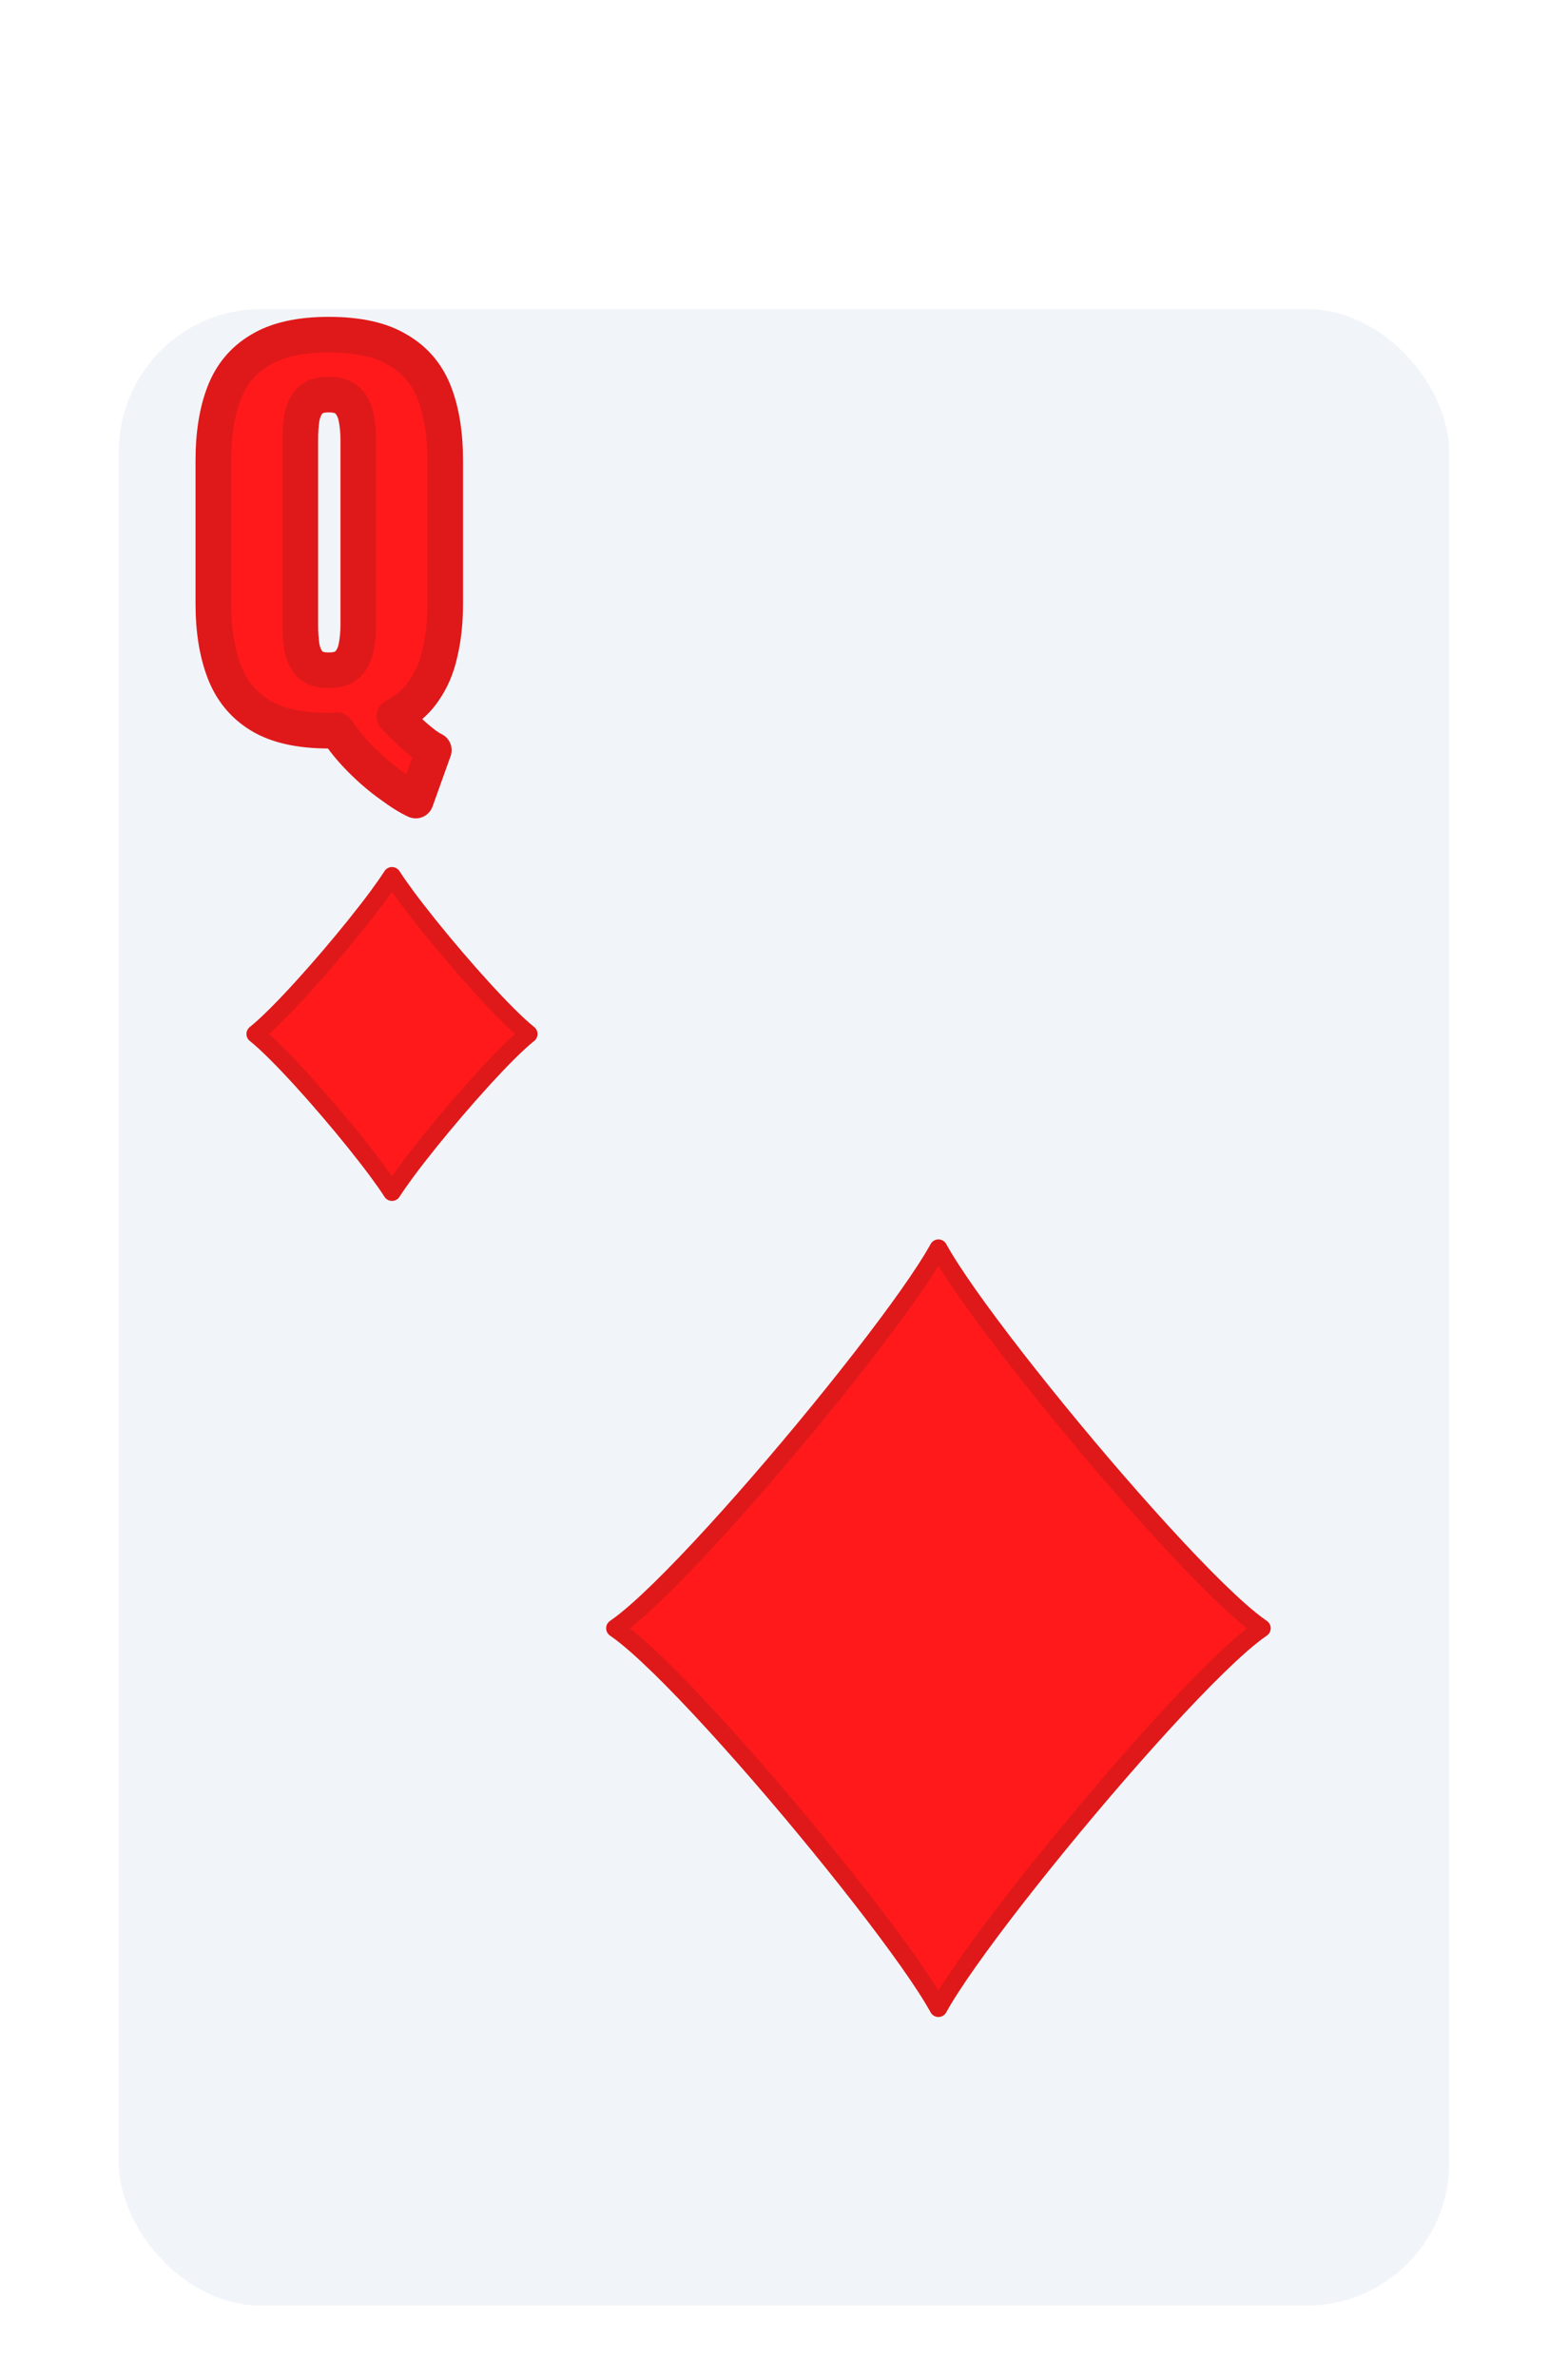 <svg width="132" height="200" viewBox="0 0 132 200" fill="none" xmlns="http://www.w3.org/2000/svg">
<g filter="url(#filter0_dd_350_2858)">
<rect x="10" y="16" width="112" height="168" rx="12" fill="#F1F5F9"/>
</g>
<path d="M35 67.36C34.413 67.093 33.707 66.653 32.88 66.04C32.053 65.453 31.227 64.747 30.4 63.92C29.6 63.12 28.92 62.293 28.36 61.44C28.253 61.467 28.147 61.48 28.04 61.48C27.933 61.48 27.813 61.48 27.68 61.48C25.253 61.48 23.333 61.053 21.92 60.2C20.507 59.347 19.493 58.12 18.88 56.52C18.267 54.92 17.96 53.013 17.96 50.8V38.76C17.96 36.52 18.267 34.613 18.88 33.04C19.493 31.467 20.507 30.267 21.92 29.44C23.333 28.587 25.253 28.16 27.68 28.16C30.133 28.16 32.067 28.587 33.48 29.44C34.92 30.267 35.947 31.467 36.56 33.04C37.173 34.613 37.48 36.52 37.48 38.76V50.8C37.48 52.32 37.333 53.693 37.04 54.92C36.773 56.147 36.32 57.213 35.68 58.12C35.067 59.027 34.24 59.747 33.2 60.28C33.547 60.653 33.907 61.013 34.28 61.36C34.653 61.733 35.027 62.067 35.4 62.36C35.773 62.68 36.147 62.933 36.52 63.12L35 67.36ZM27.68 56.4C28.427 56.4 28.973 56.213 29.32 55.84C29.667 55.467 29.893 54.987 30 54.4C30.107 53.813 30.16 53.213 30.16 52.6V37C30.16 36.36 30.107 35.76 30 35.2C29.893 34.613 29.667 34.133 29.32 33.76C28.973 33.387 28.427 33.2 27.68 33.2C26.933 33.2 26.387 33.387 26.04 33.76C25.72 34.133 25.507 34.613 25.4 35.2C25.32 35.76 25.28 36.36 25.28 37V52.6C25.28 53.213 25.32 53.813 25.4 54.4C25.507 54.987 25.72 55.467 26.04 55.84C26.387 56.213 26.933 56.4 27.68 56.4Z" fill="#FF191A"/>
<path d="M35 67.36L34.379 68.726C34.761 68.899 35.198 68.905 35.584 68.742C35.97 68.578 36.27 68.261 36.412 67.866L35 67.36ZM32.88 66.04L33.774 64.835C33.765 64.829 33.757 64.823 33.748 64.817L32.88 66.04ZM30.4 63.92L29.339 64.981H29.339L30.4 63.92ZM28.36 61.44L29.614 60.617C29.264 60.084 28.615 59.83 27.996 59.985L28.36 61.44ZM21.92 60.2L21.145 61.484L21.92 60.2ZM18.88 33.04L17.482 32.495L17.482 32.495L18.88 33.04ZM21.92 29.44L22.677 30.735C22.683 30.731 22.689 30.728 22.695 30.724L21.92 29.44ZM33.48 29.44L32.705 30.724C32.714 30.73 32.724 30.735 32.733 30.741L33.48 29.44ZM36.56 33.04L35.162 33.585L36.56 33.04ZM37.04 54.92L35.581 54.571C35.579 54.581 35.576 54.591 35.574 54.601L37.04 54.92ZM35.68 58.12L34.455 57.255C34.449 57.263 34.443 57.271 34.438 57.279L35.68 58.12ZM33.2 60.28L32.516 58.945C32.098 59.16 31.804 59.557 31.723 60.02C31.641 60.483 31.781 60.956 32.101 61.301L33.2 60.28ZM34.28 61.36L35.341 60.299C35.328 60.286 35.314 60.273 35.301 60.261L34.28 61.36ZM35.4 62.36L36.376 61.221C36.36 61.207 36.343 61.194 36.327 61.181L35.4 62.36ZM36.52 63.12L37.932 63.626C38.188 62.911 37.87 62.118 37.191 61.778L36.52 63.12ZM29.32 55.84L28.221 54.819L28.221 54.819L29.32 55.84ZM30 54.4L31.476 54.668H31.476L30 54.4ZM30 35.2L28.524 35.468L28.526 35.481L30 35.2ZM29.32 33.76L28.221 34.781L28.221 34.781L29.32 33.76ZM26.04 33.76L24.941 32.739C24.927 32.754 24.914 32.769 24.901 32.784L26.04 33.76ZM25.4 35.2L23.924 34.932C23.921 34.95 23.918 34.969 23.915 34.988L25.4 35.2ZM25.4 54.4L23.914 54.603C23.917 54.625 23.92 54.647 23.924 54.668L25.4 54.4ZM26.04 55.84L24.901 56.816C24.914 56.831 24.927 56.846 24.941 56.861L26.04 55.84ZM35.621 65.994C35.17 65.79 34.559 65.418 33.774 64.835L31.986 67.245C32.854 67.888 33.657 68.397 34.379 68.726L35.621 65.994ZM33.748 64.817C33 64.285 32.237 63.635 31.461 62.859L29.339 64.981C30.217 65.858 31.107 66.621 32.012 67.263L33.748 64.817ZM31.461 62.859C30.725 62.124 30.112 61.376 29.614 60.617L27.106 62.263C27.728 63.211 28.475 64.116 29.339 64.981L31.461 62.859ZM27.996 59.985C28.005 59.983 28.02 59.98 28.04 59.98V62.98C28.273 62.98 28.502 62.951 28.724 62.895L27.996 59.985ZM28.04 59.98C28.04 59.98 28.04 59.98 28.039 59.98C28.039 59.98 28.039 59.98 28.039 59.98C28.038 59.98 28.038 59.98 28.038 59.98C28.038 59.98 28.038 59.98 28.038 59.98C28.037 59.98 28.037 59.98 28.037 59.98C28.037 59.98 28.037 59.98 28.036 59.98C28.036 59.98 28.036 59.98 28.036 59.98C28.035 59.98 28.035 59.98 28.035 59.98C28.035 59.98 28.035 59.98 28.034 59.98C28.034 59.98 28.034 59.98 28.034 59.98C28.034 59.98 28.033 59.98 28.033 59.98C28.033 59.98 28.033 59.98 28.032 59.98C28.032 59.98 28.032 59.98 28.032 59.98C28.032 59.98 28.031 59.98 28.031 59.98C28.031 59.98 28.031 59.98 28.031 59.98C28.03 59.98 28.03 59.98 28.03 59.98C28.03 59.98 28.029 59.98 28.029 59.98C28.029 59.98 28.029 59.98 28.029 59.98C28.029 59.98 28.028 59.98 28.028 59.98C28.028 59.98 28.028 59.98 28.027 59.98C28.027 59.98 28.027 59.98 28.027 59.98C28.027 59.98 28.026 59.98 28.026 59.98C28.026 59.98 28.026 59.98 28.026 59.98C28.025 59.98 28.025 59.98 28.025 59.98C28.025 59.98 28.024 59.98 28.024 59.98C28.024 59.98 28.024 59.98 28.024 59.98C28.023 59.98 28.023 59.98 28.023 59.98C28.023 59.98 28.023 59.98 28.022 59.98C28.022 59.98 28.022 59.98 28.022 59.98C28.021 59.98 28.021 59.98 28.021 59.98C28.021 59.98 28.021 59.98 28.02 59.98C28.02 59.98 28.02 59.98 28.02 59.98C28.02 59.98 28.019 59.98 28.019 59.98C28.019 59.98 28.019 59.98 28.019 59.98C28.018 59.98 28.018 59.98 28.018 59.98C28.018 59.98 28.017 59.98 28.017 59.98C28.017 59.98 28.017 59.98 28.017 59.98C28.017 59.98 28.016 59.98 28.016 59.98C28.016 59.98 28.016 59.98 28.015 59.98C28.015 59.98 28.015 59.98 28.015 59.98C28.015 59.98 28.014 59.98 28.014 59.98C28.014 59.98 28.014 59.98 28.014 59.98C28.013 59.98 28.013 59.98 28.013 59.98C28.013 59.98 28.012 59.98 28.012 59.98C28.012 59.98 28.012 59.98 28.012 59.98C28.011 59.98 28.011 59.98 28.011 59.98C28.011 59.98 28.011 59.98 28.01 59.98C28.01 59.98 28.01 59.98 28.01 59.98C28.009 59.98 28.009 59.98 28.009 59.98C28.009 59.98 28.009 59.98 28.008 59.98C28.008 59.98 28.008 59.98 28.008 59.98C28.008 59.98 28.007 59.98 28.007 59.98C28.007 59.98 28.007 59.98 28.006 59.98C28.006 59.98 28.006 59.98 28.006 59.98C28.006 59.98 28.005 59.98 28.005 59.98C28.005 59.98 28.005 59.98 28.005 59.98C28.004 59.98 28.004 59.98 28.004 59.98C28.004 59.98 28.003 59.98 28.003 59.98C28.003 59.98 28.003 59.98 28.003 59.98C28.002 59.98 28.002 59.98 28.002 59.98C28.002 59.98 28.002 59.98 28.001 59.98C28.001 59.98 28.001 59.98 28.001 59.98C28 59.98 28 59.98 28 59.98C28 59.98 28 59.98 27.999 59.98C27.999 59.98 27.999 59.98 27.999 59.98C27.998 59.98 27.998 59.98 27.998 59.98C27.998 59.98 27.998 59.98 27.997 59.98C27.997 59.98 27.997 59.98 27.997 59.98C27.997 59.98 27.996 59.98 27.996 59.98C27.996 59.98 27.996 59.98 27.995 59.98C27.995 59.98 27.995 59.98 27.995 59.98C27.995 59.98 27.994 59.98 27.994 59.98C27.994 59.98 27.994 59.98 27.994 59.98C27.993 59.98 27.993 59.98 27.993 59.98C27.993 59.98 27.992 59.98 27.992 59.98C27.992 59.98 27.992 59.98 27.992 59.98C27.991 59.98 27.991 59.98 27.991 59.98C27.991 59.98 27.991 59.98 27.99 59.98C27.99 59.98 27.99 59.98 27.99 59.98C27.989 59.98 27.989 59.98 27.989 59.98C27.989 59.98 27.989 59.98 27.988 59.98C27.988 59.98 27.988 59.98 27.988 59.98C27.988 59.98 27.987 59.98 27.987 59.98C27.987 59.98 27.987 59.98 27.986 59.98C27.986 59.98 27.986 59.98 27.986 59.98C27.986 59.98 27.985 59.98 27.985 59.98C27.985 59.98 27.985 59.98 27.985 59.98C27.984 59.98 27.984 59.98 27.984 59.98C27.984 59.98 27.983 59.98 27.983 59.98C27.983 59.98 27.983 59.98 27.983 59.98C27.982 59.98 27.982 59.98 27.982 59.98C27.982 59.98 27.981 59.98 27.981 59.98C27.981 59.98 27.981 59.98 27.981 59.98C27.98 59.98 27.98 59.98 27.98 59.98C27.98 59.98 27.98 59.98 27.979 59.98C27.979 59.98 27.979 59.98 27.979 59.98C27.978 59.98 27.978 59.98 27.978 59.98C27.978 59.98 27.977 59.98 27.977 59.98C27.977 59.98 27.977 59.98 27.977 59.98C27.976 59.98 27.976 59.98 27.976 59.98C27.976 59.98 27.976 59.98 27.975 59.98C27.975 59.98 27.975 59.98 27.975 59.98C27.974 59.98 27.974 59.98 27.974 59.98C27.974 59.98 27.974 59.98 27.973 59.98C27.973 59.98 27.973 59.98 27.973 59.98C27.973 59.98 27.972 59.98 27.972 59.98C27.972 59.98 27.972 59.98 27.971 59.98C27.971 59.98 27.971 59.98 27.971 59.98C27.971 59.98 27.97 59.98 27.97 59.98C27.97 59.98 27.97 59.98 27.969 59.98C27.969 59.98 27.969 59.98 27.969 59.98C27.968 59.98 27.968 59.98 27.968 59.98C27.968 59.98 27.968 59.98 27.967 59.98C27.967 59.98 27.967 59.98 27.967 59.98C27.966 59.98 27.966 59.98 27.966 59.98C27.966 59.98 27.966 59.98 27.965 59.98C27.965 59.98 27.965 59.98 27.965 59.98C27.965 59.98 27.964 59.98 27.964 59.98C27.964 59.98 27.964 59.98 27.963 59.98C27.963 59.98 27.963 59.98 27.963 59.98C27.963 59.98 27.962 59.98 27.962 59.98C27.962 59.98 27.962 59.98 27.962 59.98C27.961 59.98 27.961 59.98 27.961 59.98C27.961 59.98 27.96 59.98 27.96 59.98C27.96 59.98 27.96 59.98 27.959 59.98C27.959 59.98 27.959 59.98 27.959 59.98C27.959 59.98 27.958 59.98 27.958 59.98C27.958 59.98 27.958 59.98 27.957 59.98C27.957 59.98 27.957 59.98 27.957 59.98C27.957 59.98 27.956 59.98 27.956 59.98C27.956 59.98 27.956 59.98 27.956 59.98C27.955 59.98 27.955 59.98 27.955 59.98C27.955 59.98 27.954 59.98 27.954 59.98C27.954 59.98 27.954 59.98 27.953 59.98C27.953 59.98 27.953 59.98 27.953 59.98C27.953 59.98 27.952 59.98 27.952 59.98C27.952 59.98 27.952 59.98 27.951 59.98C27.951 59.98 27.951 59.98 27.951 59.98C27.951 59.98 27.95 59.98 27.95 59.98C27.95 59.98 27.95 59.98 27.95 59.98C27.949 59.98 27.949 59.98 27.949 59.98C27.949 59.98 27.948 59.98 27.948 59.98C27.948 59.98 27.948 59.98 27.948 59.98C27.947 59.98 27.947 59.98 27.947 59.98C27.947 59.98 27.946 59.98 27.946 59.98C27.946 59.98 27.946 59.98 27.945 59.98C27.945 59.98 27.945 59.98 27.945 59.98C27.945 59.98 27.944 59.98 27.944 59.98C27.944 59.98 27.944 59.98 27.944 59.98C27.943 59.98 27.943 59.98 27.943 59.98C27.943 59.98 27.942 59.98 27.942 59.98C27.942 59.98 27.942 59.98 27.942 59.98C27.941 59.98 27.941 59.98 27.941 59.98C27.941 59.98 27.94 59.98 27.94 59.98C27.94 59.98 27.94 59.98 27.939 59.98C27.939 59.98 27.939 59.98 27.939 59.98C27.939 59.98 27.938 59.98 27.938 59.98C27.938 59.98 27.938 59.98 27.937 59.98C27.937 59.98 27.937 59.98 27.937 59.98C27.936 59.98 27.936 59.98 27.936 59.98C27.936 59.98 27.936 59.98 27.935 59.98C27.935 59.98 27.935 59.98 27.935 59.98C27.934 59.98 27.934 59.98 27.934 59.98C27.934 59.98 27.934 59.98 27.933 59.98C27.933 59.98 27.933 59.98 27.933 59.98C27.933 59.98 27.932 59.98 27.932 59.98C27.932 59.98 27.932 59.98 27.931 59.98C27.931 59.98 27.931 59.98 27.931 59.98C27.93 59.98 27.93 59.98 27.93 59.98C27.93 59.98 27.93 59.98 27.929 59.98C27.929 59.98 27.929 59.98 27.929 59.98C27.928 59.98 27.928 59.98 27.928 59.98C27.928 59.98 27.927 59.98 27.927 59.98C27.927 59.98 27.927 59.98 27.927 59.98C27.926 59.98 27.926 59.98 27.926 59.98C27.926 59.98 27.925 59.98 27.925 59.98C27.925 59.98 27.925 59.98 27.925 59.98C27.924 59.98 27.924 59.98 27.924 59.98C27.924 59.98 27.924 59.98 27.923 59.98C27.923 59.98 27.923 59.98 27.923 59.98C27.922 59.98 27.922 59.98 27.922 59.98C27.922 59.98 27.921 59.98 27.921 59.98C27.921 59.98 27.921 59.98 27.921 59.98C27.92 59.98 27.92 59.98 27.92 59.98C27.92 59.98 27.919 59.98 27.919 59.98C27.919 59.98 27.919 59.98 27.919 59.98C27.918 59.98 27.918 59.98 27.918 59.98C27.918 59.98 27.917 59.98 27.917 59.98C27.917 59.98 27.917 59.98 27.916 59.98C27.916 59.98 27.916 59.98 27.916 59.98C27.916 59.98 27.915 59.98 27.915 59.98C27.915 59.98 27.915 59.98 27.914 59.98C27.914 59.98 27.914 59.98 27.914 59.98C27.913 59.98 27.913 59.98 27.913 59.98C27.913 59.98 27.913 59.98 27.912 59.98C27.912 59.98 27.912 59.98 27.912 59.98C27.911 59.98 27.911 59.98 27.911 59.98C27.911 59.98 27.91 59.98 27.91 59.98C27.91 59.98 27.91 59.98 27.91 59.98C27.909 59.98 27.909 59.98 27.909 59.98C27.909 59.98 27.908 59.98 27.908 59.98C27.908 59.98 27.908 59.98 27.907 59.98C27.907 59.98 27.907 59.98 27.907 59.98C27.907 59.98 27.906 59.98 27.906 59.98C27.906 59.98 27.906 59.98 27.905 59.98C27.905 59.98 27.905 59.98 27.905 59.98C27.904 59.98 27.904 59.98 27.904 59.98C27.904 59.98 27.904 59.98 27.903 59.98C27.903 59.98 27.903 59.98 27.903 59.98C27.902 59.98 27.902 59.98 27.902 59.98C27.902 59.98 27.902 59.98 27.901 59.98C27.901 59.98 27.901 59.98 27.901 59.98C27.9 59.98 27.9 59.98 27.9 59.98C27.9 59.98 27.899 59.98 27.899 59.98C27.899 59.98 27.899 59.98 27.899 59.98C27.898 59.98 27.898 59.98 27.898 59.98C27.898 59.98 27.897 59.98 27.897 59.98C27.897 59.98 27.897 59.98 27.896 59.98C27.896 59.98 27.896 59.98 27.896 59.98C27.896 59.98 27.895 59.98 27.895 59.98C27.895 59.98 27.895 59.98 27.894 59.98C27.894 59.98 27.894 59.98 27.894 59.98C27.893 59.98 27.893 59.98 27.893 59.98C27.893 59.98 27.893 59.98 27.892 59.98C27.892 59.98 27.892 59.98 27.892 59.98C27.891 59.98 27.891 59.98 27.891 59.98C27.891 59.98 27.89 59.98 27.89 59.98C27.89 59.98 27.89 59.98 27.89 59.98C27.889 59.98 27.889 59.98 27.889 59.98C27.889 59.98 27.888 59.98 27.888 59.98C27.888 59.98 27.888 59.98 27.887 59.98C27.887 59.98 27.887 59.98 27.887 59.98C27.887 59.98 27.886 59.98 27.886 59.98C27.886 59.98 27.886 59.98 27.885 59.98C27.885 59.98 27.885 59.98 27.885 59.98C27.884 59.98 27.884 59.98 27.884 59.98C27.884 59.98 27.884 59.98 27.883 59.98C27.883 59.98 27.883 59.98 27.883 59.98C27.882 59.98 27.882 59.98 27.882 59.98C27.882 59.98 27.881 59.98 27.881 59.98C27.881 59.98 27.881 59.98 27.881 59.98C27.88 59.98 27.88 59.98 27.88 59.98C27.88 59.98 27.879 59.98 27.879 59.98C27.879 59.98 27.879 59.98 27.878 59.98C27.878 59.98 27.878 59.98 27.878 59.98C27.878 59.98 27.877 59.98 27.877 59.98C27.877 59.98 27.877 59.98 27.876 59.98C27.876 59.98 27.876 59.98 27.876 59.98C27.875 59.98 27.875 59.98 27.875 59.98C27.875 59.98 27.874 59.98 27.874 59.98C27.874 59.98 27.874 59.98 27.873 59.98C27.873 59.98 27.873 59.98 27.873 59.98C27.873 59.98 27.872 59.98 27.872 59.98C27.872 59.98 27.872 59.98 27.871 59.98C27.871 59.98 27.871 59.98 27.871 59.98C27.87 59.98 27.87 59.98 27.87 59.98C27.87 59.98 27.869 59.98 27.869 59.98C27.869 59.98 27.869 59.98 27.869 59.98C27.868 59.98 27.868 59.98 27.868 59.98C27.868 59.98 27.867 59.98 27.867 59.98C27.867 59.98 27.867 59.98 27.866 59.98C27.866 59.98 27.866 59.98 27.866 59.98C27.866 59.98 27.865 59.98 27.865 59.98C27.865 59.98 27.865 59.98 27.864 59.98C27.864 59.98 27.864 59.98 27.864 59.98C27.863 59.98 27.863 59.98 27.863 59.98C27.863 59.98 27.863 59.98 27.862 59.98C27.862 59.98 27.862 59.98 27.861 59.98C27.861 59.98 27.861 59.98 27.861 59.98C27.861 59.98 27.86 59.98 27.86 59.98C27.86 59.98 27.86 59.98 27.859 59.98C27.859 59.98 27.859 59.98 27.859 59.98C27.858 59.98 27.858 59.98 27.858 59.98C27.858 59.98 27.858 59.98 27.857 59.98C27.857 59.98 27.857 59.98 27.857 59.98C27.856 59.98 27.856 59.98 27.856 59.98C27.856 59.98 27.855 59.98 27.855 59.98C27.855 59.98 27.855 59.98 27.855 59.98C27.854 59.98 27.854 59.98 27.854 59.98C27.854 59.98 27.853 59.98 27.853 59.98C27.853 59.98 27.853 59.98 27.852 59.98C27.852 59.98 27.852 59.98 27.852 59.98C27.851 59.98 27.851 59.98 27.851 59.98C27.851 59.98 27.85 59.98 27.85 59.98C27.85 59.98 27.85 59.98 27.849 59.98C27.849 59.98 27.849 59.98 27.849 59.98C27.849 59.98 27.848 59.98 27.848 59.98C27.848 59.98 27.848 59.98 27.847 59.98C27.847 59.98 27.847 59.98 27.847 59.98C27.846 59.98 27.846 59.98 27.846 59.98C27.846 59.98 27.845 59.98 27.845 59.98C27.845 59.98 27.845 59.98 27.845 59.98C27.844 59.98 27.844 59.98 27.844 59.98C27.843 59.98 27.843 59.98 27.843 59.98C27.843 59.98 27.843 59.98 27.842 59.98C27.842 59.98 27.842 59.98 27.842 59.98C27.841 59.98 27.841 59.98 27.841 59.98C27.841 59.98 27.84 59.98 27.84 59.98C27.84 59.98 27.84 59.98 27.84 59.98C27.839 59.98 27.839 59.98 27.839 59.98C27.838 59.98 27.838 59.98 27.838 59.98C27.838 59.98 27.838 59.98 27.837 59.98C27.837 59.98 27.837 59.98 27.837 59.98C27.836 59.98 27.836 59.98 27.836 59.98C27.836 59.98 27.835 59.98 27.835 59.98C27.835 59.98 27.835 59.98 27.834 59.98C27.834 59.98 27.834 59.98 27.834 59.98C27.834 59.98 27.833 59.98 27.833 59.98C27.833 59.98 27.832 59.98 27.832 59.98C27.832 59.98 27.832 59.98 27.832 59.98C27.831 59.98 27.831 59.98 27.831 59.98C27.831 59.98 27.83 59.98 27.83 59.98C27.83 59.98 27.83 59.98 27.829 59.98C27.829 59.98 27.829 59.98 27.829 59.98C27.828 59.98 27.828 59.98 27.828 59.98C27.828 59.98 27.828 59.98 27.827 59.98C27.827 59.98 27.827 59.98 27.826 59.98C27.826 59.98 27.826 59.98 27.826 59.98C27.826 59.98 27.825 59.98 27.825 59.98C27.825 59.98 27.825 59.98 27.824 59.98C27.824 59.98 27.824 59.98 27.824 59.98C27.823 59.98 27.823 59.98 27.823 59.98C27.823 59.98 27.822 59.98 27.822 59.98C27.822 59.98 27.822 59.98 27.822 59.98C27.821 59.98 27.821 59.98 27.821 59.98C27.82 59.98 27.82 59.98 27.82 59.98C27.82 59.98 27.82 59.98 27.819 59.98C27.819 59.98 27.819 59.98 27.819 59.98C27.818 59.98 27.818 59.98 27.818 59.98C27.818 59.98 27.817 59.98 27.817 59.98C27.817 59.98 27.817 59.98 27.816 59.98C27.816 59.98 27.816 59.98 27.816 59.98C27.815 59.98 27.815 59.98 27.815 59.98C27.815 59.98 27.814 59.98 27.814 59.98C27.814 59.98 27.814 59.98 27.814 59.98C27.813 59.98 27.813 59.98 27.813 59.98C27.812 59.98 27.812 59.98 27.812 59.98C27.812 59.98 27.812 59.98 27.811 59.98C27.811 59.98 27.811 59.98 27.811 59.98C27.81 59.98 27.81 59.98 27.81 59.98C27.81 59.98 27.809 59.98 27.809 59.98C27.809 59.98 27.809 59.98 27.808 59.98C27.808 59.98 27.808 59.98 27.808 59.98C27.807 59.98 27.807 59.98 27.807 59.98C27.807 59.98 27.806 59.98 27.806 59.98C27.806 59.98 27.806 59.98 27.805 59.98C27.805 59.98 27.805 59.98 27.805 59.98C27.805 59.98 27.804 59.98 27.804 59.98C27.804 59.98 27.803 59.98 27.803 59.98C27.803 59.98 27.803 59.98 27.803 59.98C27.802 59.98 27.802 59.98 27.802 59.98C27.802 59.98 27.801 59.98 27.801 59.98C27.801 59.98 27.801 59.98 27.8 59.98C27.8 59.98 27.8 59.98 27.8 59.98C27.799 59.98 27.799 59.98 27.799 59.98C27.799 59.98 27.798 59.98 27.798 59.98C27.798 59.98 27.798 59.98 27.797 59.98C27.797 59.98 27.797 59.98 27.797 59.98C27.796 59.98 27.796 59.98 27.796 59.98C27.796 59.98 27.796 59.98 27.795 59.98C27.795 59.98 27.795 59.98 27.794 59.98C27.794 59.98 27.794 59.98 27.794 59.98C27.794 59.98 27.793 59.98 27.793 59.98C27.793 59.98 27.793 59.98 27.792 59.98C27.792 59.98 27.792 59.98 27.791 59.98C27.791 59.98 27.791 59.98 27.791 59.98C27.791 59.98 27.79 59.98 27.79 59.98C27.79 59.98 27.79 59.98 27.789 59.98C27.789 59.98 27.789 59.98 27.789 59.98C27.788 59.98 27.788 59.98 27.788 59.98C27.788 59.98 27.787 59.98 27.787 59.98C27.787 59.98 27.787 59.98 27.786 59.98C27.786 59.98 27.786 59.98 27.786 59.98C27.785 59.98 27.785 59.98 27.785 59.98C27.785 59.98 27.784 59.98 27.784 59.98C27.784 59.98 27.784 59.98 27.783 59.98C27.783 59.98 27.783 59.98 27.783 59.98C27.782 59.98 27.782 59.98 27.782 59.98C27.782 59.98 27.782 59.98 27.781 59.98C27.781 59.98 27.781 59.98 27.78 59.98C27.78 59.98 27.78 59.98 27.78 59.98C27.779 59.98 27.779 59.98 27.779 59.98C27.779 59.98 27.779 59.98 27.778 59.98C27.778 59.98 27.778 59.98 27.777 59.98C27.777 59.98 27.777 59.98 27.777 59.98C27.776 59.98 27.776 59.98 27.776 59.98C27.776 59.98 27.776 59.98 27.775 59.98C27.775 59.98 27.775 59.98 27.774 59.98C27.774 59.98 27.774 59.98 27.774 59.98C27.773 59.98 27.773 59.98 27.773 59.98C27.773 59.98 27.773 59.98 27.772 59.98C27.772 59.98 27.772 59.98 27.772 59.98C27.771 59.98 27.771 59.98 27.771 59.98C27.771 59.98 27.77 59.98 27.77 59.98C27.77 59.98 27.77 59.98 27.769 59.98C27.769 59.98 27.769 59.98 27.769 59.98C27.768 59.98 27.768 59.98 27.768 59.98C27.768 59.98 27.767 59.98 27.767 59.98C27.767 59.98 27.767 59.98 27.766 59.98C27.766 59.98 27.766 59.98 27.766 59.98C27.765 59.98 27.765 59.98 27.765 59.98C27.765 59.98 27.764 59.98 27.764 59.98C27.764 59.98 27.764 59.98 27.763 59.98C27.763 59.98 27.763 59.98 27.763 59.98C27.762 59.98 27.762 59.98 27.762 59.98C27.762 59.98 27.761 59.98 27.761 59.98C27.761 59.98 27.761 59.98 27.76 59.98C27.76 59.98 27.76 59.98 27.76 59.98C27.759 59.98 27.759 59.98 27.759 59.98C27.759 59.98 27.758 59.98 27.758 59.98C27.758 59.98 27.758 59.98 27.757 59.98C27.757 59.98 27.757 59.98 27.757 59.98C27.756 59.98 27.756 59.98 27.756 59.98C27.756 59.98 27.755 59.98 27.755 59.98C27.755 59.98 27.755 59.98 27.754 59.98C27.754 59.98 27.754 59.98 27.754 59.98C27.753 59.98 27.753 59.98 27.753 59.98C27.753 59.98 27.752 59.98 27.752 59.98C27.752 59.98 27.752 59.98 27.751 59.98C27.751 59.98 27.751 59.98 27.751 59.98C27.75 59.98 27.75 59.98 27.75 59.98C27.75 59.98 27.749 59.98 27.749 59.98C27.749 59.98 27.749 59.98 27.748 59.98C27.748 59.98 27.748 59.98 27.748 59.98C27.747 59.98 27.747 59.98 27.747 59.98C27.747 59.98 27.746 59.98 27.746 59.98C27.746 59.98 27.746 59.98 27.745 59.98C27.745 59.98 27.745 59.98 27.744 59.98C27.744 59.98 27.744 59.98 27.744 59.98C27.744 59.98 27.743 59.98 27.743 59.98C27.743 59.98 27.742 59.98 27.742 59.98C27.742 59.98 27.742 59.98 27.741 59.98C27.741 59.98 27.741 59.98 27.741 59.98C27.741 59.98 27.74 59.98 27.74 59.98C27.74 59.98 27.739 59.98 27.739 59.98C27.739 59.98 27.739 59.98 27.738 59.98C27.738 59.98 27.738 59.98 27.738 59.98C27.738 59.98 27.737 59.98 27.737 59.98C27.737 59.98 27.736 59.98 27.736 59.98C27.736 59.98 27.736 59.98 27.735 59.98C27.735 59.98 27.735 59.98 27.735 59.98C27.734 59.98 27.734 59.98 27.734 59.98C27.734 59.98 27.733 59.98 27.733 59.98C27.733 59.98 27.733 59.98 27.732 59.98C27.732 59.98 27.732 59.98 27.732 59.98C27.731 59.98 27.731 59.98 27.731 59.98C27.731 59.98 27.73 59.98 27.73 59.98C27.73 59.98 27.73 59.98 27.729 59.98C27.729 59.98 27.729 59.98 27.729 59.98C27.728 59.98 27.728 59.98 27.728 59.98C27.728 59.98 27.727 59.98 27.727 59.98C27.727 59.98 27.727 59.98 27.726 59.98C27.726 59.98 27.726 59.98 27.726 59.98C27.725 59.98 27.725 59.98 27.725 59.98C27.724 59.98 27.724 59.98 27.724 59.98C27.724 59.98 27.724 59.98 27.723 59.98C27.723 59.98 27.723 59.98 27.723 59.98C27.722 59.98 27.722 59.98 27.722 59.98C27.721 59.98 27.721 59.98 27.721 59.98C27.721 59.98 27.721 59.98 27.72 59.98C27.72 59.98 27.72 59.98 27.719 59.98C27.719 59.98 27.719 59.98 27.719 59.98C27.718 59.98 27.718 59.98 27.718 59.98C27.718 59.98 27.717 59.98 27.717 59.98C27.717 59.98 27.717 59.98 27.716 59.98C27.716 59.98 27.716 59.98 27.716 59.98C27.715 59.98 27.715 59.98 27.715 59.98C27.715 59.98 27.714 59.98 27.714 59.98C27.714 59.98 27.714 59.98 27.713 59.98C27.713 59.98 27.713 59.98 27.712 59.98C27.712 59.98 27.712 59.98 27.712 59.98C27.712 59.98 27.711 59.98 27.711 59.98C27.711 59.98 27.71 59.98 27.71 59.98C27.71 59.98 27.71 59.98 27.709 59.98C27.709 59.98 27.709 59.98 27.709 59.98C27.708 59.98 27.708 59.98 27.708 59.98C27.708 59.98 27.707 59.98 27.707 59.98C27.707 59.98 27.707 59.98 27.706 59.98C27.706 59.98 27.706 59.98 27.706 59.98C27.705 59.98 27.705 59.98 27.705 59.98C27.705 59.98 27.704 59.98 27.704 59.98C27.704 59.98 27.704 59.98 27.703 59.98C27.703 59.98 27.703 59.98 27.703 59.98C27.702 59.98 27.702 59.98 27.702 59.98C27.701 59.98 27.701 59.98 27.701 59.98C27.701 59.98 27.701 59.98 27.7 59.98C27.7 59.98 27.7 59.98 27.699 59.98C27.699 59.98 27.699 59.98 27.699 59.98C27.698 59.98 27.698 59.98 27.698 59.98C27.698 59.98 27.697 59.98 27.697 59.98C27.697 59.98 27.697 59.98 27.696 59.98C27.696 59.98 27.696 59.98 27.696 59.98C27.695 59.98 27.695 59.98 27.695 59.98C27.695 59.98 27.694 59.98 27.694 59.98C27.694 59.98 27.694 59.98 27.693 59.98C27.693 59.98 27.693 59.98 27.692 59.98C27.692 59.98 27.692 59.98 27.692 59.98C27.691 59.98 27.691 59.98 27.691 59.98C27.691 59.98 27.69 59.98 27.69 59.98C27.69 59.98 27.69 59.98 27.689 59.98C27.689 59.98 27.689 59.98 27.689 59.98C27.688 59.98 27.688 59.98 27.688 59.98C27.688 59.98 27.687 59.98 27.687 59.98C27.687 59.98 27.686 59.98 27.686 59.98C27.686 59.98 27.686 59.98 27.686 59.98C27.685 59.98 27.685 59.98 27.685 59.98C27.684 59.98 27.684 59.98 27.684 59.98C27.684 59.98 27.683 59.98 27.683 59.98C27.683 59.98 27.683 59.98 27.682 59.98C27.682 59.98 27.682 59.98 27.682 59.98C27.681 59.98 27.681 59.98 27.681 59.98C27.68 59.98 27.68 59.98 27.68 59.98V62.98C27.68 62.98 27.68 62.98 27.681 62.98C27.681 62.98 27.681 62.98 27.682 62.98C27.682 62.98 27.682 62.98 27.682 62.98C27.683 62.98 27.683 62.98 27.683 62.98C27.683 62.98 27.684 62.98 27.684 62.98C27.684 62.98 27.684 62.98 27.685 62.98C27.685 62.98 27.685 62.98 27.686 62.98C27.686 62.98 27.686 62.98 27.686 62.98C27.686 62.98 27.687 62.98 27.687 62.98C27.687 62.98 27.688 62.98 27.688 62.98C27.688 62.98 27.688 62.98 27.689 62.98C27.689 62.98 27.689 62.98 27.689 62.98C27.69 62.98 27.69 62.98 27.69 62.98C27.69 62.98 27.691 62.98 27.691 62.98C27.691 62.98 27.691 62.98 27.692 62.98C27.692 62.98 27.692 62.98 27.692 62.98C27.693 62.98 27.693 62.98 27.693 62.98C27.694 62.98 27.694 62.98 27.694 62.98C27.694 62.98 27.695 62.98 27.695 62.98C27.695 62.98 27.695 62.98 27.696 62.98C27.696 62.98 27.696 62.98 27.696 62.98C27.697 62.98 27.697 62.98 27.697 62.98C27.697 62.98 27.698 62.98 27.698 62.98C27.698 62.98 27.698 62.98 27.699 62.98C27.699 62.98 27.699 62.98 27.699 62.98C27.7 62.98 27.7 62.98 27.7 62.98C27.701 62.98 27.701 62.98 27.701 62.98C27.701 62.98 27.701 62.98 27.702 62.98C27.702 62.98 27.702 62.98 27.703 62.98C27.703 62.98 27.703 62.98 27.703 62.98C27.704 62.98 27.704 62.98 27.704 62.98C27.704 62.98 27.705 62.98 27.705 62.98C27.705 62.98 27.705 62.98 27.706 62.98C27.706 62.98 27.706 62.98 27.706 62.98C27.707 62.98 27.707 62.98 27.707 62.98C27.707 62.98 27.708 62.98 27.708 62.98C27.708 62.98 27.708 62.98 27.709 62.98C27.709 62.98 27.709 62.98 27.709 62.98C27.71 62.98 27.71 62.98 27.71 62.98C27.71 62.98 27.711 62.98 27.711 62.98C27.711 62.98 27.712 62.98 27.712 62.98C27.712 62.98 27.712 62.98 27.712 62.98C27.713 62.98 27.713 62.98 27.713 62.98C27.714 62.98 27.714 62.98 27.714 62.98C27.714 62.98 27.715 62.98 27.715 62.98C27.715 62.98 27.715 62.98 27.716 62.98C27.716 62.98 27.716 62.98 27.716 62.98C27.717 62.98 27.717 62.98 27.717 62.98C27.717 62.98 27.718 62.98 27.718 62.98C27.718 62.98 27.718 62.98 27.719 62.98C27.719 62.98 27.719 62.98 27.719 62.98C27.72 62.98 27.72 62.98 27.72 62.98C27.721 62.98 27.721 62.98 27.721 62.98C27.721 62.98 27.721 62.98 27.722 62.98C27.722 62.98 27.722 62.98 27.723 62.98C27.723 62.98 27.723 62.98 27.723 62.98C27.724 62.98 27.724 62.98 27.724 62.98C27.724 62.98 27.724 62.98 27.725 62.98C27.725 62.98 27.725 62.98 27.726 62.98C27.726 62.98 27.726 62.98 27.726 62.98C27.727 62.98 27.727 62.98 27.727 62.98C27.727 62.98 27.728 62.98 27.728 62.98C27.728 62.98 27.728 62.98 27.729 62.98C27.729 62.98 27.729 62.98 27.729 62.98C27.73 62.98 27.73 62.98 27.73 62.98C27.73 62.98 27.731 62.98 27.731 62.98C27.731 62.98 27.731 62.98 27.732 62.98C27.732 62.98 27.732 62.98 27.732 62.98C27.733 62.98 27.733 62.98 27.733 62.98C27.733 62.98 27.734 62.98 27.734 62.98C27.734 62.98 27.734 62.98 27.735 62.98C27.735 62.98 27.735 62.98 27.735 62.98C27.736 62.98 27.736 62.98 27.736 62.98C27.736 62.98 27.737 62.98 27.737 62.98C27.737 62.98 27.738 62.98 27.738 62.98C27.738 62.98 27.738 62.98 27.738 62.98C27.739 62.98 27.739 62.98 27.739 62.98C27.739 62.98 27.74 62.98 27.74 62.98C27.74 62.98 27.741 62.98 27.741 62.98C27.741 62.98 27.741 62.98 27.741 62.98C27.742 62.98 27.742 62.98 27.742 62.98C27.742 62.98 27.743 62.98 27.743 62.98C27.743 62.98 27.744 62.98 27.744 62.98C27.744 62.98 27.744 62.98 27.744 62.98C27.745 62.98 27.745 62.98 27.745 62.98C27.746 62.98 27.746 62.98 27.746 62.98C27.746 62.98 27.747 62.98 27.747 62.98C27.747 62.98 27.747 62.98 27.748 62.98C27.748 62.98 27.748 62.98 27.748 62.98C27.749 62.98 27.749 62.98 27.749 62.98C27.749 62.98 27.75 62.98 27.75 62.98C27.75 62.98 27.75 62.98 27.751 62.98C27.751 62.98 27.751 62.98 27.751 62.98C27.752 62.98 27.752 62.98 27.752 62.98C27.752 62.98 27.753 62.98 27.753 62.98C27.753 62.98 27.753 62.98 27.754 62.98C27.754 62.98 27.754 62.98 27.754 62.98C27.755 62.98 27.755 62.98 27.755 62.98C27.755 62.98 27.756 62.98 27.756 62.98C27.756 62.98 27.756 62.98 27.757 62.98C27.757 62.98 27.757 62.98 27.757 62.98C27.758 62.98 27.758 62.98 27.758 62.98C27.758 62.98 27.759 62.98 27.759 62.98C27.759 62.98 27.759 62.98 27.76 62.98C27.76 62.98 27.76 62.98 27.76 62.98C27.761 62.98 27.761 62.98 27.761 62.98C27.761 62.98 27.762 62.98 27.762 62.98C27.762 62.98 27.762 62.98 27.763 62.98C27.763 62.98 27.763 62.98 27.763 62.98C27.764 62.98 27.764 62.98 27.764 62.98C27.764 62.98 27.765 62.98 27.765 62.98C27.765 62.98 27.765 62.98 27.766 62.98C27.766 62.98 27.766 62.98 27.766 62.98C27.767 62.98 27.767 62.98 27.767 62.98C27.767 62.98 27.768 62.98 27.768 62.98C27.768 62.98 27.768 62.98 27.769 62.98C27.769 62.98 27.769 62.98 27.769 62.98C27.77 62.98 27.77 62.98 27.77 62.98C27.77 62.98 27.771 62.98 27.771 62.98C27.771 62.98 27.771 62.98 27.772 62.98C27.772 62.98 27.772 62.98 27.772 62.98C27.773 62.98 27.773 62.98 27.773 62.98C27.773 62.98 27.773 62.98 27.774 62.98C27.774 62.98 27.774 62.98 27.774 62.98C27.775 62.98 27.775 62.98 27.775 62.98C27.776 62.98 27.776 62.98 27.776 62.98C27.776 62.98 27.776 62.98 27.777 62.98C27.777 62.98 27.777 62.98 27.777 62.98C27.778 62.98 27.778 62.98 27.778 62.98C27.779 62.98 27.779 62.98 27.779 62.98C27.779 62.98 27.779 62.98 27.78 62.98C27.78 62.98 27.78 62.98 27.78 62.98C27.781 62.98 27.781 62.98 27.781 62.98C27.782 62.98 27.782 62.98 27.782 62.98C27.782 62.98 27.782 62.98 27.783 62.98C27.783 62.98 27.783 62.98 27.783 62.98C27.784 62.98 27.784 62.98 27.784 62.98C27.784 62.98 27.785 62.98 27.785 62.98C27.785 62.98 27.785 62.98 27.786 62.98C27.786 62.98 27.786 62.98 27.786 62.98C27.787 62.98 27.787 62.98 27.787 62.98C27.787 62.98 27.788 62.98 27.788 62.98C27.788 62.98 27.788 62.98 27.789 62.98C27.789 62.98 27.789 62.98 27.789 62.98C27.79 62.98 27.79 62.98 27.79 62.98C27.79 62.98 27.791 62.98 27.791 62.98C27.791 62.98 27.791 62.98 27.791 62.98C27.792 62.98 27.792 62.98 27.792 62.98C27.793 62.98 27.793 62.98 27.793 62.98C27.793 62.98 27.794 62.98 27.794 62.98C27.794 62.98 27.794 62.98 27.794 62.98C27.795 62.98 27.795 62.98 27.795 62.98C27.796 62.98 27.796 62.98 27.796 62.98C27.796 62.98 27.796 62.98 27.797 62.98C27.797 62.98 27.797 62.98 27.797 62.98C27.798 62.98 27.798 62.98 27.798 62.98C27.798 62.98 27.799 62.98 27.799 62.98C27.799 62.98 27.799 62.98 27.8 62.98C27.8 62.98 27.8 62.98 27.8 62.98C27.801 62.98 27.801 62.98 27.801 62.98C27.801 62.98 27.802 62.98 27.802 62.98C27.802 62.98 27.802 62.98 27.803 62.98C27.803 62.98 27.803 62.98 27.803 62.98C27.803 62.98 27.804 62.98 27.804 62.98C27.804 62.98 27.805 62.98 27.805 62.98C27.805 62.98 27.805 62.98 27.805 62.98C27.806 62.98 27.806 62.98 27.806 62.98C27.806 62.98 27.807 62.98 27.807 62.98C27.807 62.98 27.807 62.98 27.808 62.98C27.808 62.98 27.808 62.98 27.808 62.98C27.809 62.98 27.809 62.98 27.809 62.98C27.809 62.98 27.81 62.98 27.81 62.98C27.81 62.98 27.81 62.98 27.811 62.98C27.811 62.98 27.811 62.98 27.811 62.98C27.812 62.98 27.812 62.98 27.812 62.98C27.812 62.98 27.812 62.98 27.813 62.98C27.813 62.98 27.813 62.98 27.814 62.98C27.814 62.98 27.814 62.98 27.814 62.98C27.814 62.98 27.815 62.98 27.815 62.98C27.815 62.98 27.815 62.98 27.816 62.98C27.816 62.98 27.816 62.98 27.816 62.98C27.817 62.98 27.817 62.98 27.817 62.98C27.817 62.98 27.818 62.98 27.818 62.98C27.818 62.98 27.818 62.98 27.819 62.98C27.819 62.98 27.819 62.98 27.819 62.98C27.82 62.98 27.82 62.98 27.82 62.98C27.82 62.98 27.82 62.98 27.821 62.98C27.821 62.98 27.821 62.98 27.822 62.98C27.822 62.98 27.822 62.98 27.822 62.98C27.822 62.98 27.823 62.98 27.823 62.98C27.823 62.98 27.823 62.98 27.824 62.98C27.824 62.98 27.824 62.98 27.824 62.98C27.825 62.98 27.825 62.98 27.825 62.98C27.825 62.98 27.826 62.98 27.826 62.98C27.826 62.98 27.826 62.98 27.826 62.98C27.827 62.98 27.827 62.98 27.827 62.98C27.828 62.98 27.828 62.98 27.828 62.98C27.828 62.98 27.828 62.98 27.829 62.98C27.829 62.98 27.829 62.98 27.829 62.98C27.83 62.98 27.83 62.98 27.83 62.98C27.83 62.98 27.831 62.98 27.831 62.98C27.831 62.98 27.831 62.98 27.832 62.98C27.832 62.98 27.832 62.98 27.832 62.98C27.832 62.98 27.833 62.98 27.833 62.98C27.833 62.98 27.834 62.98 27.834 62.98C27.834 62.98 27.834 62.98 27.834 62.98C27.835 62.98 27.835 62.98 27.835 62.98C27.835 62.98 27.836 62.98 27.836 62.98C27.836 62.98 27.836 62.98 27.837 62.98C27.837 62.98 27.837 62.98 27.837 62.98C27.838 62.98 27.838 62.98 27.838 62.98C27.838 62.98 27.838 62.98 27.839 62.98C27.839 62.98 27.839 62.98 27.84 62.98C27.84 62.98 27.84 62.98 27.84 62.98C27.84 62.98 27.841 62.98 27.841 62.98C27.841 62.98 27.841 62.98 27.842 62.98C27.842 62.98 27.842 62.98 27.842 62.98C27.843 62.98 27.843 62.98 27.843 62.98C27.843 62.98 27.843 62.98 27.844 62.98C27.844 62.98 27.844 62.98 27.845 62.98C27.845 62.98 27.845 62.98 27.845 62.98C27.845 62.98 27.846 62.98 27.846 62.98C27.846 62.98 27.846 62.98 27.847 62.98C27.847 62.98 27.847 62.98 27.847 62.98C27.848 62.98 27.848 62.98 27.848 62.98C27.848 62.98 27.849 62.98 27.849 62.98C27.849 62.98 27.849 62.98 27.849 62.98C27.85 62.98 27.85 62.98 27.85 62.98C27.85 62.98 27.851 62.98 27.851 62.98C27.851 62.98 27.851 62.98 27.852 62.98C27.852 62.98 27.852 62.98 27.852 62.98C27.853 62.98 27.853 62.98 27.853 62.98C27.853 62.98 27.854 62.98 27.854 62.98C27.854 62.98 27.854 62.98 27.855 62.98C27.855 62.98 27.855 62.98 27.855 62.98C27.855 62.98 27.856 62.98 27.856 62.98C27.856 62.98 27.856 62.98 27.857 62.98C27.857 62.98 27.857 62.98 27.857 62.98C27.858 62.98 27.858 62.98 27.858 62.98C27.858 62.98 27.858 62.98 27.859 62.98C27.859 62.98 27.859 62.98 27.859 62.98C27.86 62.98 27.86 62.98 27.86 62.98C27.86 62.98 27.861 62.98 27.861 62.98C27.861 62.98 27.861 62.98 27.861 62.98C27.862 62.98 27.862 62.98 27.862 62.98C27.863 62.98 27.863 62.98 27.863 62.98C27.863 62.98 27.863 62.98 27.864 62.98C27.864 62.98 27.864 62.98 27.864 62.98C27.865 62.98 27.865 62.98 27.865 62.98C27.865 62.98 27.866 62.98 27.866 62.98C27.866 62.98 27.866 62.98 27.866 62.98C27.867 62.98 27.867 62.98 27.867 62.98C27.867 62.98 27.868 62.98 27.868 62.98C27.868 62.98 27.868 62.98 27.869 62.98C27.869 62.98 27.869 62.98 27.869 62.98C27.869 62.98 27.87 62.98 27.87 62.98C27.87 62.98 27.87 62.98 27.871 62.98C27.871 62.98 27.871 62.98 27.871 62.98C27.872 62.98 27.872 62.98 27.872 62.98C27.872 62.98 27.873 62.98 27.873 62.98C27.873 62.98 27.873 62.98 27.873 62.98C27.874 62.98 27.874 62.98 27.874 62.98C27.874 62.98 27.875 62.98 27.875 62.98C27.875 62.98 27.875 62.98 27.876 62.98C27.876 62.98 27.876 62.98 27.876 62.98C27.877 62.98 27.877 62.98 27.877 62.98C27.877 62.98 27.878 62.98 27.878 62.98C27.878 62.98 27.878 62.98 27.878 62.98C27.879 62.98 27.879 62.98 27.879 62.98C27.879 62.98 27.88 62.98 27.88 62.98C27.88 62.98 27.88 62.98 27.881 62.98C27.881 62.98 27.881 62.98 27.881 62.98C27.881 62.98 27.882 62.98 27.882 62.98C27.882 62.98 27.882 62.98 27.883 62.98C27.883 62.98 27.883 62.98 27.883 62.98C27.884 62.98 27.884 62.98 27.884 62.98C27.884 62.98 27.884 62.98 27.885 62.98C27.885 62.98 27.885 62.98 27.885 62.98C27.886 62.98 27.886 62.98 27.886 62.98C27.886 62.98 27.887 62.98 27.887 62.98C27.887 62.98 27.887 62.98 27.887 62.98C27.888 62.98 27.888 62.98 27.888 62.98C27.888 62.98 27.889 62.98 27.889 62.98C27.889 62.98 27.889 62.98 27.89 62.98C27.89 62.98 27.89 62.98 27.89 62.98C27.89 62.98 27.891 62.98 27.891 62.98C27.891 62.98 27.891 62.98 27.892 62.98C27.892 62.98 27.892 62.98 27.892 62.98C27.893 62.98 27.893 62.98 27.893 62.98C27.893 62.98 27.893 62.98 27.894 62.98C27.894 62.98 27.894 62.98 27.894 62.98C27.895 62.98 27.895 62.98 27.895 62.98C27.895 62.98 27.896 62.98 27.896 62.98C27.896 62.98 27.896 62.98 27.896 62.98C27.897 62.98 27.897 62.98 27.897 62.98C27.897 62.98 27.898 62.98 27.898 62.98C27.898 62.98 27.898 62.98 27.899 62.98C27.899 62.98 27.899 62.98 27.899 62.98C27.899 62.98 27.9 62.98 27.9 62.98C27.9 62.98 27.9 62.98 27.901 62.98C27.901 62.98 27.901 62.98 27.901 62.98C27.902 62.98 27.902 62.98 27.902 62.98C27.902 62.98 27.902 62.98 27.903 62.98C27.903 62.98 27.903 62.98 27.903 62.98C27.904 62.98 27.904 62.98 27.904 62.98C27.904 62.98 27.904 62.98 27.905 62.98C27.905 62.98 27.905 62.98 27.905 62.98C27.906 62.98 27.906 62.98 27.906 62.98C27.906 62.98 27.907 62.98 27.907 62.98C27.907 62.98 27.907 62.98 27.907 62.98C27.908 62.98 27.908 62.98 27.908 62.98C27.908 62.98 27.909 62.98 27.909 62.98C27.909 62.98 27.909 62.98 27.91 62.98C27.91 62.98 27.91 62.98 27.91 62.98C27.91 62.98 27.911 62.98 27.911 62.98C27.911 62.98 27.911 62.98 27.912 62.98C27.912 62.98 27.912 62.98 27.912 62.98C27.913 62.98 27.913 62.98 27.913 62.98C27.913 62.98 27.913 62.98 27.914 62.98C27.914 62.98 27.914 62.98 27.914 62.98C27.915 62.98 27.915 62.98 27.915 62.98C27.915 62.98 27.916 62.98 27.916 62.98C27.916 62.98 27.916 62.98 27.916 62.98C27.917 62.98 27.917 62.98 27.917 62.98C27.917 62.98 27.918 62.98 27.918 62.98C27.918 62.98 27.918 62.98 27.919 62.98C27.919 62.98 27.919 62.98 27.919 62.98C27.919 62.98 27.92 62.98 27.92 62.98C27.92 62.98 27.92 62.98 27.921 62.98C27.921 62.98 27.921 62.98 27.921 62.98C27.921 62.98 27.922 62.98 27.922 62.98C27.922 62.98 27.922 62.98 27.923 62.98C27.923 62.98 27.923 62.98 27.923 62.98C27.924 62.98 27.924 62.98 27.924 62.98C27.924 62.98 27.924 62.98 27.925 62.98C27.925 62.98 27.925 62.98 27.925 62.98C27.925 62.98 27.926 62.98 27.926 62.98C27.926 62.98 27.926 62.98 27.927 62.98C27.927 62.98 27.927 62.98 27.927 62.98C27.927 62.98 27.928 62.98 27.928 62.98C27.928 62.98 27.928 62.98 27.929 62.98C27.929 62.98 27.929 62.98 27.929 62.98C27.93 62.98 27.93 62.98 27.93 62.98C27.93 62.98 27.93 62.98 27.931 62.98C27.931 62.98 27.931 62.98 27.931 62.98C27.932 62.98 27.932 62.98 27.932 62.98C27.932 62.98 27.933 62.98 27.933 62.98C27.933 62.98 27.933 62.98 27.933 62.98C27.934 62.98 27.934 62.98 27.934 62.98C27.934 62.98 27.934 62.98 27.935 62.98C27.935 62.98 27.935 62.98 27.935 62.98C27.936 62.98 27.936 62.98 27.936 62.98C27.936 62.98 27.936 62.98 27.937 62.98C27.937 62.98 27.937 62.98 27.937 62.98C27.938 62.98 27.938 62.98 27.938 62.98C27.938 62.98 27.939 62.98 27.939 62.98C27.939 62.98 27.939 62.98 27.939 62.98C27.94 62.98 27.94 62.98 27.94 62.98C27.94 62.98 27.941 62.98 27.941 62.98C27.941 62.98 27.941 62.98 27.942 62.98C27.942 62.98 27.942 62.98 27.942 62.98C27.942 62.98 27.943 62.98 27.943 62.98C27.943 62.98 27.943 62.98 27.944 62.98C27.944 62.98 27.944 62.98 27.944 62.98C27.944 62.98 27.945 62.98 27.945 62.98C27.945 62.98 27.945 62.98 27.945 62.98C27.946 62.98 27.946 62.98 27.946 62.98C27.946 62.98 27.947 62.98 27.947 62.98C27.947 62.98 27.947 62.98 27.948 62.98C27.948 62.98 27.948 62.98 27.948 62.98C27.948 62.98 27.949 62.98 27.949 62.98C27.949 62.98 27.949 62.98 27.95 62.98C27.95 62.98 27.95 62.98 27.95 62.98C27.95 62.98 27.951 62.98 27.951 62.98C27.951 62.98 27.951 62.98 27.951 62.98C27.952 62.98 27.952 62.98 27.952 62.98C27.952 62.98 27.953 62.98 27.953 62.98C27.953 62.98 27.953 62.98 27.953 62.98C27.954 62.98 27.954 62.98 27.954 62.98C27.954 62.98 27.955 62.98 27.955 62.98C27.955 62.98 27.955 62.98 27.956 62.98C27.956 62.98 27.956 62.98 27.956 62.98C27.956 62.98 27.957 62.98 27.957 62.98C27.957 62.98 27.957 62.98 27.957 62.98C27.958 62.98 27.958 62.98 27.958 62.98C27.958 62.98 27.959 62.98 27.959 62.98C27.959 62.98 27.959 62.98 27.959 62.98C27.96 62.98 27.96 62.98 27.96 62.98C27.96 62.98 27.961 62.98 27.961 62.98C27.961 62.98 27.961 62.98 27.962 62.98C27.962 62.98 27.962 62.98 27.962 62.98C27.962 62.98 27.963 62.98 27.963 62.98C27.963 62.98 27.963 62.98 27.963 62.98C27.964 62.98 27.964 62.98 27.964 62.98C27.964 62.98 27.965 62.98 27.965 62.98C27.965 62.98 27.965 62.98 27.965 62.98C27.966 62.98 27.966 62.98 27.966 62.98C27.966 62.98 27.966 62.98 27.967 62.98C27.967 62.98 27.967 62.98 27.967 62.98C27.968 62.98 27.968 62.98 27.968 62.98C27.968 62.98 27.968 62.98 27.969 62.98C27.969 62.98 27.969 62.98 27.969 62.98C27.97 62.98 27.97 62.98 27.97 62.98C27.97 62.98 27.971 62.98 27.971 62.98C27.971 62.98 27.971 62.98 27.971 62.98C27.972 62.98 27.972 62.98 27.972 62.98C27.972 62.98 27.973 62.98 27.973 62.98C27.973 62.98 27.973 62.98 27.973 62.98C27.974 62.98 27.974 62.98 27.974 62.98C27.974 62.98 27.974 62.98 27.975 62.98C27.975 62.98 27.975 62.98 27.975 62.98C27.976 62.98 27.976 62.98 27.976 62.98C27.976 62.98 27.976 62.98 27.977 62.98C27.977 62.98 27.977 62.98 27.977 62.98C27.977 62.98 27.978 62.98 27.978 62.98C27.978 62.98 27.978 62.98 27.979 62.98C27.979 62.98 27.979 62.98 27.979 62.98C27.98 62.98 27.98 62.98 27.98 62.98C27.98 62.98 27.98 62.98 27.981 62.98C27.981 62.98 27.981 62.98 27.981 62.98C27.981 62.98 27.982 62.98 27.982 62.98C27.982 62.98 27.982 62.98 27.983 62.98C27.983 62.98 27.983 62.98 27.983 62.98C27.983 62.98 27.984 62.98 27.984 62.98C27.984 62.98 27.984 62.98 27.985 62.98C27.985 62.98 27.985 62.98 27.985 62.98C27.985 62.98 27.986 62.98 27.986 62.98C27.986 62.98 27.986 62.98 27.986 62.98C27.987 62.98 27.987 62.98 27.987 62.98C27.987 62.98 27.988 62.98 27.988 62.98C27.988 62.98 27.988 62.98 27.988 62.98C27.989 62.98 27.989 62.98 27.989 62.98C27.989 62.98 27.989 62.98 27.99 62.98C27.99 62.98 27.99 62.98 27.99 62.98C27.991 62.98 27.991 62.98 27.991 62.98C27.991 62.98 27.991 62.98 27.992 62.98C27.992 62.98 27.992 62.98 27.992 62.98C27.992 62.98 27.993 62.98 27.993 62.98C27.993 62.98 27.993 62.98 27.994 62.98C27.994 62.98 27.994 62.98 27.994 62.98C27.994 62.98 27.995 62.98 27.995 62.98C27.995 62.98 27.995 62.98 27.995 62.98C27.996 62.98 27.996 62.98 27.996 62.98C27.996 62.98 27.997 62.98 27.997 62.98C27.997 62.98 27.997 62.98 27.997 62.98C27.998 62.98 27.998 62.98 27.998 62.98C27.998 62.98 27.998 62.98 27.999 62.98C27.999 62.98 27.999 62.98 27.999 62.98C28 62.98 28 62.98 28 62.98C28 62.98 28 62.98 28.001 62.98C28.001 62.98 28.001 62.98 28.001 62.98C28.002 62.98 28.002 62.98 28.002 62.98C28.002 62.98 28.002 62.98 28.003 62.98C28.003 62.98 28.003 62.98 28.003 62.98C28.003 62.98 28.004 62.98 28.004 62.98C28.004 62.98 28.004 62.98 28.005 62.98C28.005 62.98 28.005 62.98 28.005 62.98C28.005 62.98 28.006 62.98 28.006 62.98C28.006 62.98 28.006 62.98 28.006 62.98C28.007 62.98 28.007 62.98 28.007 62.98C28.007 62.98 28.008 62.98 28.008 62.98C28.008 62.98 28.008 62.98 28.008 62.98C28.009 62.98 28.009 62.98 28.009 62.98C28.009 62.98 28.009 62.98 28.01 62.98C28.01 62.98 28.01 62.98 28.01 62.98C28.011 62.98 28.011 62.98 28.011 62.98C28.011 62.98 28.011 62.98 28.012 62.98C28.012 62.98 28.012 62.98 28.012 62.98C28.012 62.98 28.013 62.98 28.013 62.98C28.013 62.98 28.013 62.98 28.014 62.98C28.014 62.98 28.014 62.98 28.014 62.98C28.014 62.98 28.015 62.98 28.015 62.98C28.015 62.98 28.015 62.98 28.015 62.98C28.016 62.98 28.016 62.98 28.016 62.98C28.016 62.98 28.017 62.98 28.017 62.98C28.017 62.98 28.017 62.98 28.017 62.98C28.017 62.98 28.018 62.98 28.018 62.98C28.018 62.98 28.018 62.98 28.019 62.98C28.019 62.98 28.019 62.98 28.019 62.98C28.019 62.98 28.02 62.98 28.02 62.98C28.02 62.98 28.02 62.98 28.02 62.98C28.021 62.98 28.021 62.98 28.021 62.98C28.021 62.98 28.021 62.98 28.022 62.98C28.022 62.98 28.022 62.98 28.022 62.98C28.023 62.98 28.023 62.98 28.023 62.98C28.023 62.98 28.023 62.98 28.024 62.98C28.024 62.98 28.024 62.98 28.024 62.98C28.024 62.98 28.025 62.98 28.025 62.98C28.025 62.98 28.025 62.98 28.026 62.98C28.026 62.98 28.026 62.98 28.026 62.98C28.026 62.98 28.027 62.98 28.027 62.98C28.027 62.98 28.027 62.98 28.027 62.98C28.028 62.98 28.028 62.98 28.028 62.98C28.028 62.98 28.029 62.98 28.029 62.98C28.029 62.98 28.029 62.98 28.029 62.98C28.029 62.98 28.03 62.98 28.03 62.98C28.03 62.98 28.03 62.98 28.031 62.98C28.031 62.98 28.031 62.98 28.031 62.98C28.031 62.98 28.032 62.98 28.032 62.98C28.032 62.98 28.032 62.98 28.032 62.98C28.033 62.98 28.033 62.98 28.033 62.98C28.033 62.98 28.034 62.98 28.034 62.98C28.034 62.98 28.034 62.98 28.034 62.98C28.035 62.98 28.035 62.98 28.035 62.98C28.035 62.98 28.035 62.98 28.036 62.98C28.036 62.98 28.036 62.98 28.036 62.98C28.037 62.98 28.037 62.98 28.037 62.98C28.037 62.98 28.037 62.98 28.038 62.98C28.038 62.98 28.038 62.98 28.038 62.98C28.038 62.98 28.038 62.98 28.039 62.98C28.039 62.98 28.039 62.98 28.039 62.98C28.04 62.98 28.04 62.98 28.04 62.98V59.98ZM27.68 59.98C25.406 59.98 23.79 59.577 22.695 58.916L21.145 61.484C22.877 62.53 25.1 62.98 27.68 62.98V59.98ZM22.695 58.916C21.579 58.242 20.779 57.284 20.281 55.983L17.479 57.057C18.207 58.956 19.434 60.451 21.145 61.484L22.695 58.916ZM20.281 55.983C19.749 54.596 19.46 52.881 19.46 50.8H16.46C16.46 53.146 16.784 55.244 17.479 57.057L20.281 55.983ZM19.46 50.8V38.76H16.46V50.8H19.46ZM19.46 38.76C19.46 36.649 19.75 34.938 20.278 33.585L17.482 32.495C16.783 34.289 16.46 36.391 16.46 38.76H19.46ZM20.278 33.585C20.772 32.316 21.566 31.385 22.677 30.735L21.163 28.145C19.448 29.148 18.214 30.617 17.482 32.495L20.278 33.585ZM22.695 30.724C23.79 30.063 25.406 29.66 27.68 29.66V26.66C25.1 26.66 22.877 27.11 21.145 28.156L22.695 30.724ZM27.68 29.66C29.984 29.66 31.613 30.065 32.705 30.724L34.255 28.156C32.521 27.109 30.283 26.66 27.68 26.66V29.66ZM32.733 30.741C33.871 31.394 34.671 32.325 35.162 33.585L37.958 32.495C37.222 30.609 35.969 29.139 34.227 28.139L32.733 30.741ZM35.162 33.585C35.69 34.938 35.98 36.649 35.98 38.76H38.98C38.98 36.391 38.657 34.289 37.958 32.495L35.162 33.585ZM35.98 38.76V50.8H38.98V38.76H35.98ZM35.98 50.8C35.98 52.226 35.842 53.479 35.581 54.571L38.499 55.269C38.824 53.907 38.98 52.414 38.98 50.8H35.98ZM35.574 54.601C35.345 55.657 34.964 56.533 34.455 57.255L36.906 58.985C37.676 57.894 38.202 56.636 38.506 55.239L35.574 54.601ZM34.438 57.279C33.975 57.963 33.347 58.519 32.516 58.945L33.885 61.615C35.133 60.974 36.158 60.09 36.922 58.961L34.438 57.279ZM32.101 61.301C32.473 61.701 32.859 62.087 33.259 62.459L35.301 60.261C34.955 59.939 34.621 59.605 34.299 59.259L32.101 61.301ZM33.219 62.421C33.63 62.832 34.048 63.205 34.473 63.539L36.327 61.181C36.005 60.928 35.676 60.635 35.341 60.299L33.219 62.421ZM34.424 63.499C34.874 63.885 35.349 64.211 35.849 64.462L37.191 61.778C36.945 61.655 36.672 61.475 36.376 61.221L34.424 63.499ZM35.108 62.614L33.588 66.854L36.412 67.866L37.932 63.626L35.108 62.614ZM27.68 57.9C28.648 57.9 29.678 57.658 30.419 56.861L28.221 54.819C28.268 54.768 28.206 54.9 27.68 54.9V57.9ZM30.419 56.861C30.992 56.244 31.327 55.488 31.476 54.668L28.524 54.132C28.46 54.486 28.341 54.689 28.221 54.819L30.419 56.861ZM31.476 54.668C31.599 53.991 31.66 53.301 31.66 52.6H28.66C28.66 53.126 28.614 53.636 28.524 54.132L31.476 54.668ZM31.66 52.6V37H28.66V52.6H31.66ZM31.66 37C31.66 36.277 31.6 35.582 31.474 34.919L28.526 35.481C28.613 35.938 28.66 36.443 28.66 37H31.66ZM31.476 34.932C31.327 34.112 30.992 33.356 30.419 32.739L28.221 34.781C28.341 34.911 28.46 35.114 28.524 35.468L31.476 34.932ZM30.419 32.739C29.678 31.942 28.648 31.7 27.68 31.7V34.7C28.206 34.7 28.268 34.832 28.221 34.781L30.419 32.739ZM27.68 31.7C26.712 31.7 25.682 31.942 24.941 32.739L27.139 34.781C27.092 34.832 27.154 34.7 27.68 34.7V31.7ZM24.901 32.784C24.375 33.398 24.068 34.139 23.924 34.932L26.876 35.468C26.945 35.088 27.065 34.869 27.179 34.736L24.901 32.784ZM23.915 34.988C23.824 35.627 23.78 36.298 23.78 37H26.78C26.78 36.422 26.816 35.893 26.885 35.412L23.915 34.988ZM23.78 37V52.6H26.78V37H23.78ZM23.78 52.6C23.78 53.279 23.824 53.947 23.914 54.603L26.886 54.197C26.816 53.68 26.78 53.148 26.78 52.6H23.78ZM23.924 54.668C24.068 55.461 24.375 56.202 24.901 56.816L27.179 54.864C27.065 54.731 26.945 54.512 26.876 54.132L23.924 54.668ZM24.941 56.861C25.682 57.658 26.712 57.9 27.68 57.9V54.9C27.154 54.9 27.092 54.768 27.139 54.819L24.941 56.861Z" fill="#DF191A"/>
<path d="M33 73.703C33.316 74.197 33.726 74.782 34.2 75.423C35.305 76.918 36.789 78.761 38.321 80.552C39.852 82.342 41.44 84.093 42.754 85.401C43.408 86.052 44.006 86.606 44.503 87.002C44.006 87.399 43.408 87.953 42.754 88.604C41.44 89.912 39.852 91.663 38.321 93.453C36.79 95.243 35.305 97.085 34.2 98.579C33.726 99.22 33.316 99.805 33 100.299C32.684 99.805 32.274 99.22 31.8 98.579C30.695 97.085 29.211 95.243 27.68 93.453C26.149 91.663 24.56 89.912 23.246 88.604C22.593 87.953 21.994 87.399 21.497 87.002C21.994 86.606 22.593 86.052 23.246 85.401C24.56 84.093 26.149 82.342 27.68 80.552C29.211 78.761 30.695 76.918 31.801 75.423C32.274 74.782 32.684 74.197 33 73.703Z" fill="#FF191A" stroke="#DF191A" stroke-width="1.5" stroke-linejoin="round"/>
<path d="M79.001 168.966C78.865 168.718 78.712 168.455 78.545 168.178C77.828 166.99 76.809 165.497 75.585 163.816C73.137 160.452 69.84 156.294 66.434 152.248C63.028 148.202 59.502 144.254 56.594 141.313C55.142 139.844 53.831 138.613 52.759 137.744C52.412 137.463 52.084 137.214 51.778 137.005C52.084 136.797 52.412 136.548 52.759 136.267C53.831 135.398 55.142 134.167 56.594 132.698C59.502 129.756 63.028 125.808 66.434 121.762C69.84 117.714 73.137 113.556 75.585 110.19C76.809 108.509 77.828 107.014 78.545 105.825C78.713 105.548 78.865 105.285 79.001 105.037C79.136 105.285 79.289 105.548 79.456 105.825C80.173 107.014 81.192 108.509 82.416 110.19C84.864 113.556 88.161 117.714 91.567 121.762C94.973 125.808 98.499 129.756 101.406 132.698C102.858 134.167 104.169 135.398 105.241 136.267C105.588 136.548 105.917 136.797 106.223 137.005C105.917 137.214 105.588 137.463 105.241 137.744C104.169 138.613 102.859 139.844 101.406 141.313C98.499 144.254 94.973 148.202 91.567 152.248C88.161 156.294 84.864 160.452 82.416 163.816C81.192 165.497 80.173 166.99 79.456 168.178C79.289 168.455 79.136 168.718 79.001 168.966Z" fill="#FF191A" stroke="#DF191A" stroke-width="1.5" stroke-linejoin="round"/>
<defs>
<filter id="filter0_dd_350_2858" x="2" y="14" width="128" height="184" filterUnits="userSpaceOnUse" color-interpolation-filters="sRGB">
<feFlood flood-opacity="0" result="BackgroundImageFix"/>
<feColorMatrix in="SourceAlpha" type="matrix" values="0 0 0 0 0 0 0 0 0 0 0 0 0 0 0 0 0 0 127 0" result="hardAlpha"/>
<feOffset dy="6"/>
<feGaussianBlur stdDeviation="4"/>
<feColorMatrix type="matrix" values="0 0 0 0 0 0 0 0 0 0 0 0 0 0 0 0 0 0 0.15 0"/>
<feBlend mode="normal" in2="BackgroundImageFix" result="effect1_dropShadow_350_2858"/>
<feColorMatrix in="SourceAlpha" type="matrix" values="0 0 0 0 0 0 0 0 0 0 0 0 0 0 0 0 0 0 127 0" result="hardAlpha"/>
<feOffset dy="4"/>
<feGaussianBlur stdDeviation="2"/>
<feColorMatrix type="matrix" values="0 0 0 0 0 0 0 0 0 0 0 0 0 0 0 0 0 0 0.25 0"/>
<feBlend mode="normal" in2="effect1_dropShadow_350_2858" result="effect2_dropShadow_350_2858"/>
<feBlend mode="normal" in="SourceGraphic" in2="effect2_dropShadow_350_2858" result="shape"/>
</filter>
</defs>
</svg>
